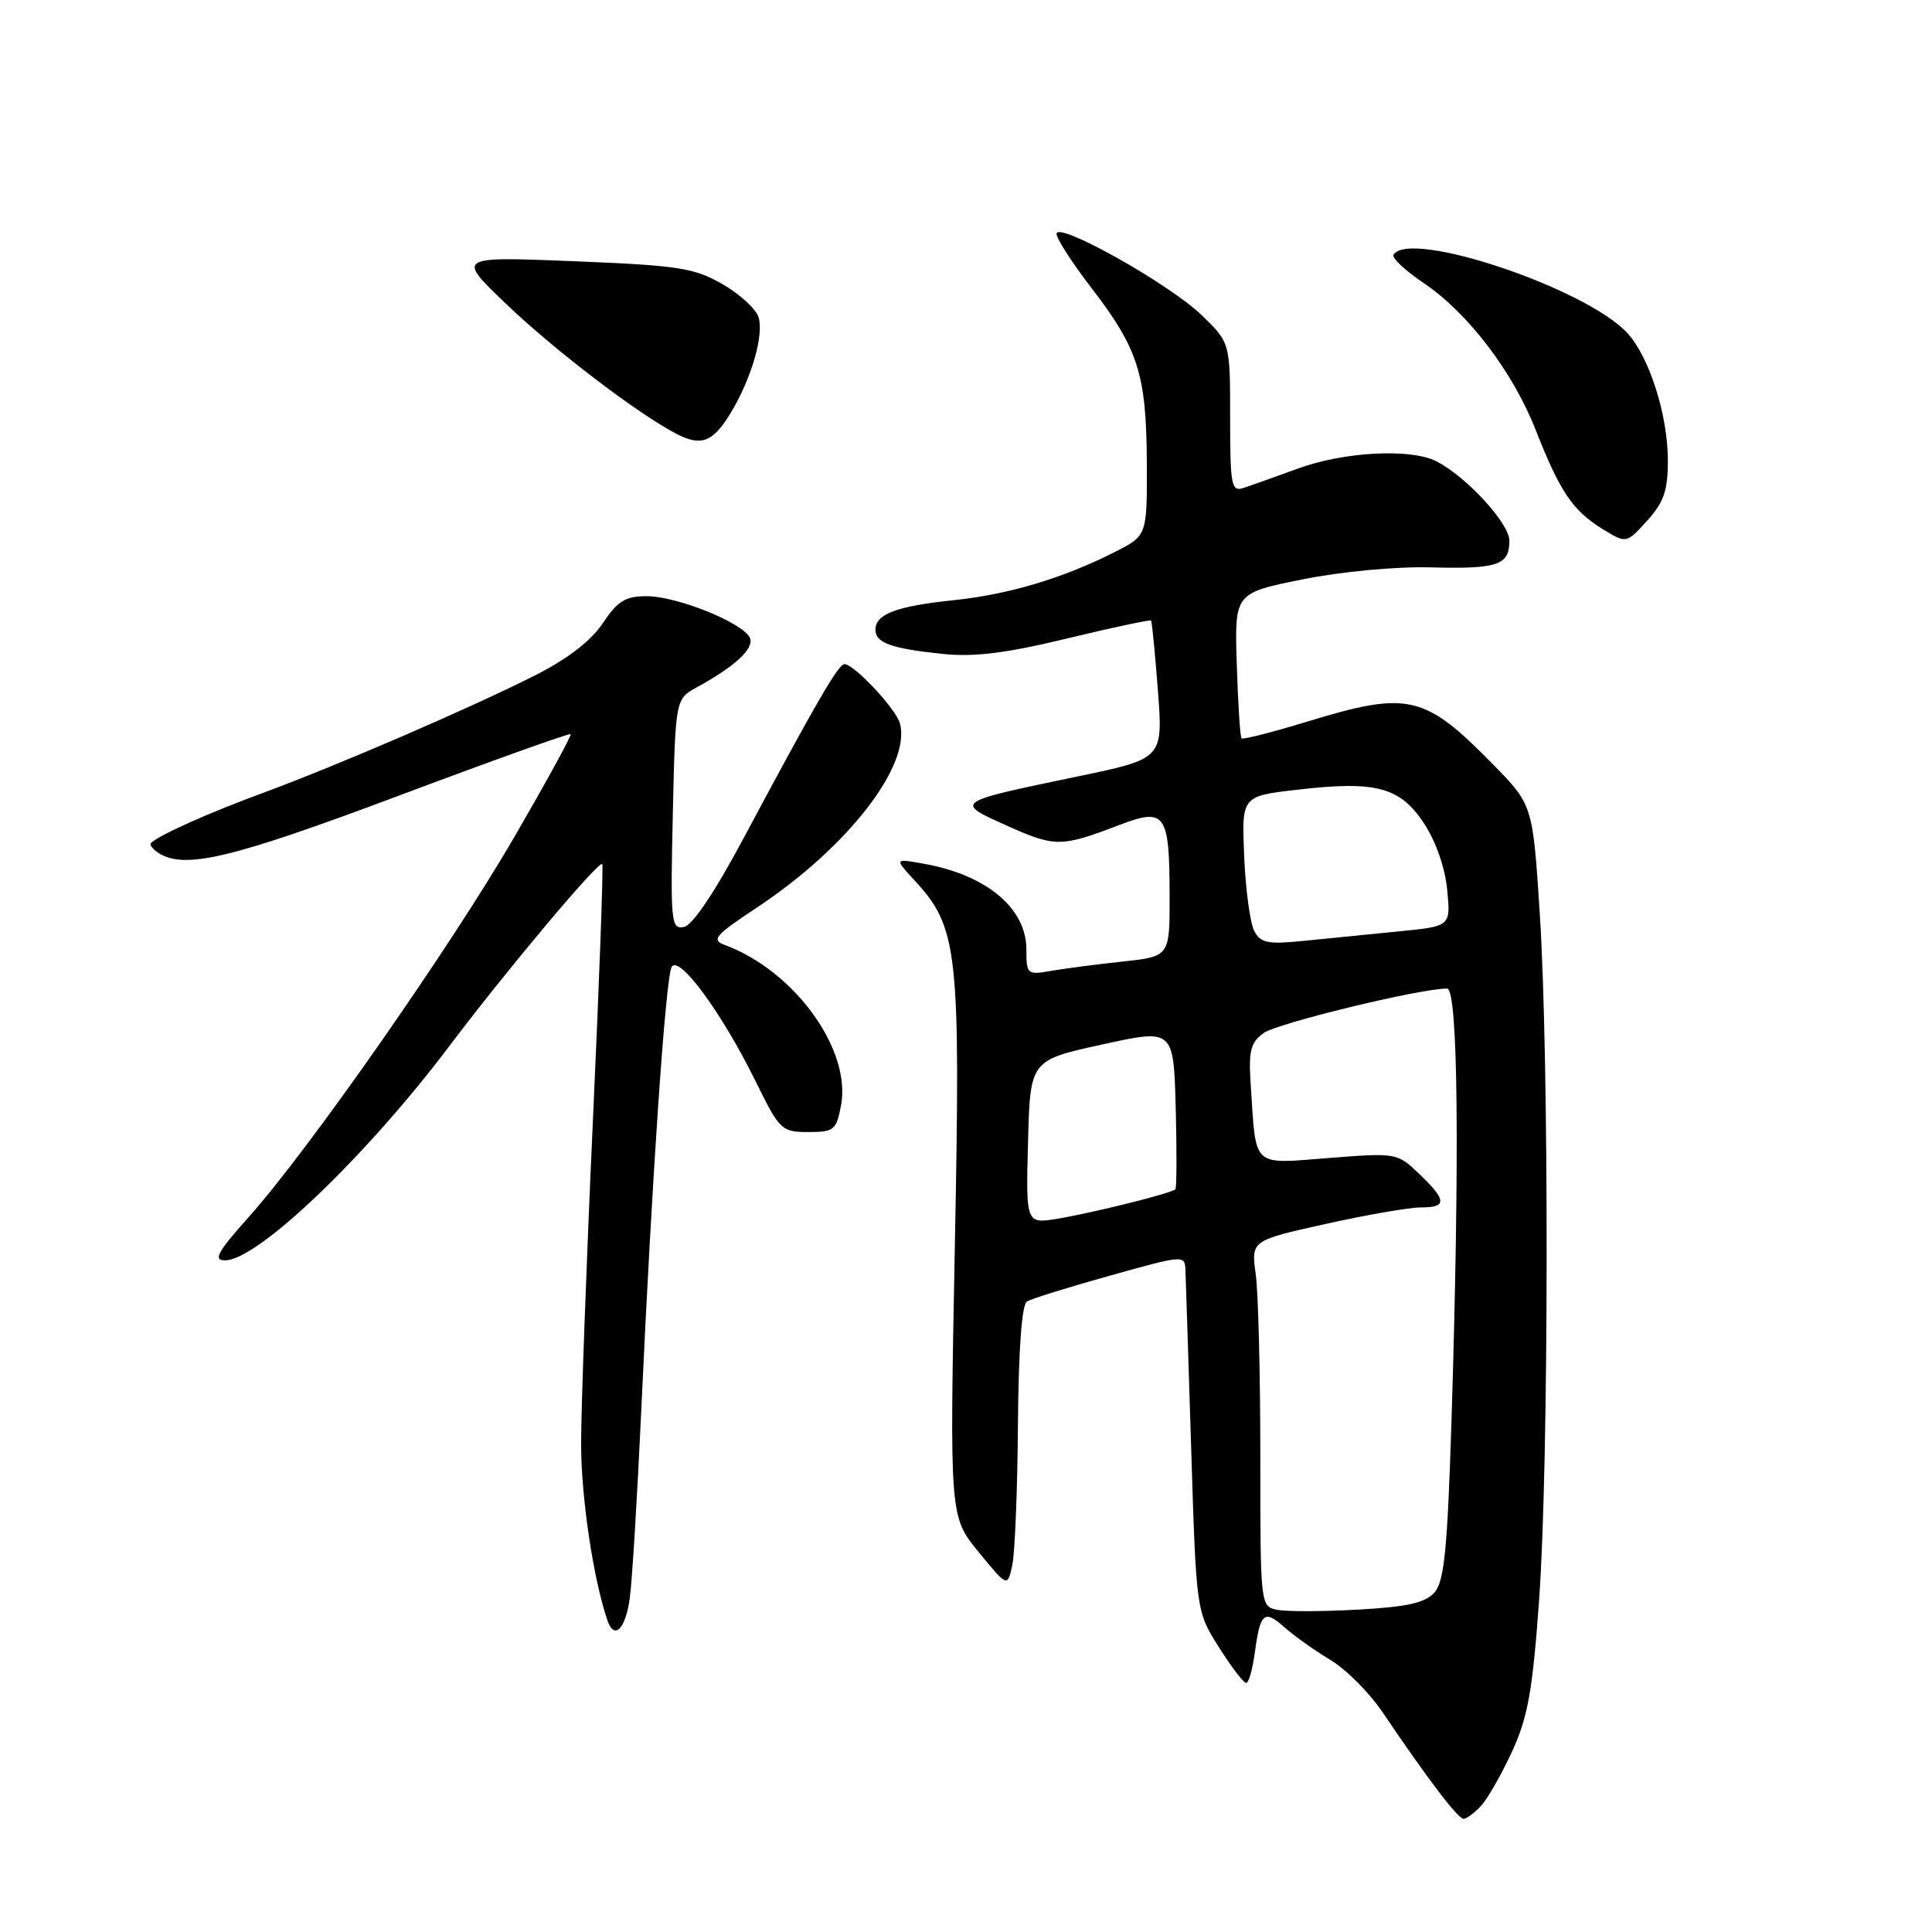 <?xml version="1.0" encoding="UTF-8" standalone="no"?>
<!DOCTYPE svg PUBLIC "-//W3C//DTD SVG 1.1//EN" "http://www.w3.org/Graphics/SVG/1.1/DTD/svg11.dtd" >
<svg xmlns="http://www.w3.org/2000/svg" xmlns:xlink="http://www.w3.org/1999/xlink" version="1.1" viewBox="0 0 256 256">
 <g >
 <path fill="currentColor"
d=" M 196.30 239.22 C 197.18 238.25 199.03 234.98 200.41 231.97 C 202.46 227.48 203.09 223.91 203.94 212.00 C 205.23 194.03 205.28 140.45 204.03 121.08 C 203.10 106.66 203.10 106.66 197.80 101.25 C 188.77 92.04 186.59 91.53 173.31 95.59 C 168.65 97.01 164.69 98.02 164.51 97.84 C 164.33 97.65 164.04 93.25 163.88 88.05 C 163.58 78.59 163.58 78.59 172.54 76.78 C 177.71 75.74 184.90 75.06 189.54 75.18 C 198.49 75.41 200.00 74.90 200.00 71.64 C 200.00 69.35 194.31 63.16 190.32 61.12 C 186.94 59.39 178.08 59.85 172.00 62.08 C 168.97 63.19 165.71 64.35 164.75 64.66 C 163.16 65.18 163.00 64.31 163.00 55.32 C 163.00 45.41 163.00 45.41 159.25 41.78 C 154.96 37.62 140.00 29.24 140.00 30.99 C 140.00 31.63 142.10 34.88 144.67 38.22 C 150.82 46.22 151.90 49.63 151.96 61.23 C 152.00 70.96 152.00 70.96 147.80 73.10 C 140.99 76.58 133.68 78.77 126.36 79.53 C 118.80 80.32 116.00 81.37 116.00 83.43 C 116.00 85.19 118.06 85.93 124.92 86.65 C 129.08 87.08 133.28 86.56 141.40 84.60 C 147.39 83.15 152.40 82.09 152.52 82.23 C 152.65 82.38 153.05 86.56 153.43 91.52 C 154.11 100.53 154.11 100.53 142.81 102.88 C 126.33 106.31 126.40 106.26 133.50 109.44 C 139.81 112.27 140.63 112.26 148.28 109.33 C 154.42 106.98 154.96 107.74 154.98 118.62 C 155.00 126.74 155.00 126.74 148.75 127.41 C 145.31 127.78 141.04 128.34 139.25 128.65 C 136.11 129.20 136.00 129.11 136.00 125.80 C 136.00 120.36 130.74 115.95 122.47 114.46 C 118.50 113.74 118.50 113.74 121.15 116.62 C 126.96 122.93 127.29 125.85 126.52 165.23 C 125.83 200.95 125.83 200.95 129.66 205.64 C 133.50 210.32 133.50 210.32 134.13 207.41 C 134.48 205.81 134.82 197.44 134.88 188.81 C 134.96 178.87 135.39 172.88 136.07 172.46 C 136.66 172.09 141.61 170.55 147.07 169.03 C 156.99 166.26 157.00 166.26 157.08 168.38 C 157.13 169.55 157.47 180.18 157.84 192.01 C 158.51 213.51 158.51 213.51 161.50 218.25 C 163.15 220.86 164.78 223.00 165.12 223.00 C 165.46 223.00 165.98 221.16 166.28 218.92 C 166.99 213.66 167.52 213.23 170.25 215.67 C 171.49 216.77 174.19 218.69 176.26 219.93 C 178.33 221.17 181.44 224.28 183.17 226.84 C 189.21 235.78 193.18 241.00 193.93 241.00 C 194.35 241.00 195.41 240.20 196.30 239.22 Z  M 83.45 211.75 C 83.77 209.41 84.46 198.05 84.99 186.50 C 86.39 155.98 88.19 129.70 88.99 128.15 C 89.91 126.38 95.64 134.17 100.11 143.25 C 103.31 149.76 103.56 150.00 107.10 150.00 C 110.52 150.00 110.82 149.75 111.44 146.46 C 112.83 139.06 105.25 128.62 96.03 125.21 C 94.22 124.54 94.73 123.94 100.23 120.30 C 112.28 112.32 120.72 101.48 119.25 95.87 C 118.75 93.95 113.18 88.00 111.89 88.00 C 111.09 88.00 108.06 93.23 98.57 110.99 C 94.72 118.21 91.76 122.62 90.62 122.83 C 88.92 123.16 88.83 122.22 89.15 107.90 C 89.50 92.62 89.50 92.62 92.35 91.06 C 97.40 88.30 99.92 85.96 99.38 84.56 C 98.63 82.60 89.76 79.00 85.69 79.00 C 82.86 79.00 81.84 79.63 79.88 82.57 C 78.33 84.90 75.23 87.29 71.00 89.44 C 62.44 93.77 44.97 101.32 34.99 105.01 C 27.73 107.68 21.25 110.57 20.03 111.68 C 19.77 111.92 20.22 112.53 21.03 113.04 C 24.48 115.22 30.64 113.76 52.66 105.50 C 65.12 100.82 75.45 97.12 75.61 97.28 C 75.77 97.44 72.43 103.53 68.20 110.83 C 59.68 125.50 40.94 152.33 32.97 161.25 C 28.79 165.94 28.21 167.00 29.83 167.00 C 34.13 167.00 48.52 153.24 59.67 138.44 C 67.19 128.47 79.32 114.03 79.80 114.49 C 79.97 114.65 79.41 130.07 78.55 148.76 C 77.70 167.44 77.00 186.59 77.00 191.30 C 77.00 198.44 78.63 209.32 80.50 214.75 C 81.41 217.36 82.90 215.84 83.45 211.75 Z  M 221.00 61.02 C 221.00 55.01 218.56 47.34 215.65 44.15 C 210.21 38.21 186.76 30.34 184.65 33.75 C 184.40 34.17 186.19 35.85 188.64 37.50 C 194.52 41.47 200.48 49.28 203.51 57.03 C 206.69 65.13 208.39 67.65 212.30 70.07 C 215.50 72.04 215.50 72.04 218.25 69.00 C 220.47 66.55 221.00 65.02 221.00 61.02 Z  M 96.86 54.65 C 99.58 50.14 101.25 44.36 100.51 42.02 C 100.15 40.91 97.98 38.93 95.68 37.62 C 91.95 35.49 89.85 35.17 76.00 34.61 C 60.50 33.99 60.50 33.99 67.04 40.25 C 73.49 46.42 84.50 54.82 89.62 57.48 C 92.94 59.20 94.48 58.60 96.86 54.65 Z  M 169.25 213.31 C 167.01 212.86 167.00 212.79 167.00 193.07 C 167.00 182.19 166.73 171.28 166.39 168.83 C 165.78 164.38 165.78 164.38 175.64 162.18 C 181.06 160.98 186.74 159.99 188.25 159.99 C 191.76 160.00 191.72 159.06 188.06 155.55 C 185.14 152.76 185.04 152.74 176.09 153.44 C 165.79 154.24 166.46 154.86 165.74 143.95 C 165.42 139.25 165.68 138.17 167.43 136.89 C 169.22 135.58 188.26 130.96 191.75 130.99 C 193.20 131.00 193.43 152.94 192.34 187.93 C 191.80 205.24 191.38 209.51 190.09 210.99 C 188.87 212.39 186.54 212.91 180.00 213.28 C 175.32 213.54 170.49 213.56 169.25 213.31 Z  M 136.22 151.34 C 136.50 140.50 136.50 140.50 146.00 138.41 C 155.50 136.32 155.50 136.32 155.79 146.79 C 155.94 152.55 155.92 157.41 155.74 157.59 C 155.23 158.11 144.94 160.68 140.22 161.47 C 135.93 162.19 135.93 162.19 136.22 151.34 Z  M 166.20 123.37 C 165.65 122.34 165.05 117.90 164.86 113.50 C 164.52 105.50 164.52 105.50 171.82 104.65 C 182.30 103.43 185.48 104.26 188.67 109.07 C 190.26 111.48 191.48 114.97 191.76 117.90 C 192.23 122.74 192.23 122.74 185.36 123.41 C 181.59 123.78 175.96 124.34 172.85 124.66 C 168.00 125.15 167.05 124.97 166.20 123.37 Z "/>
</g>
</svg>